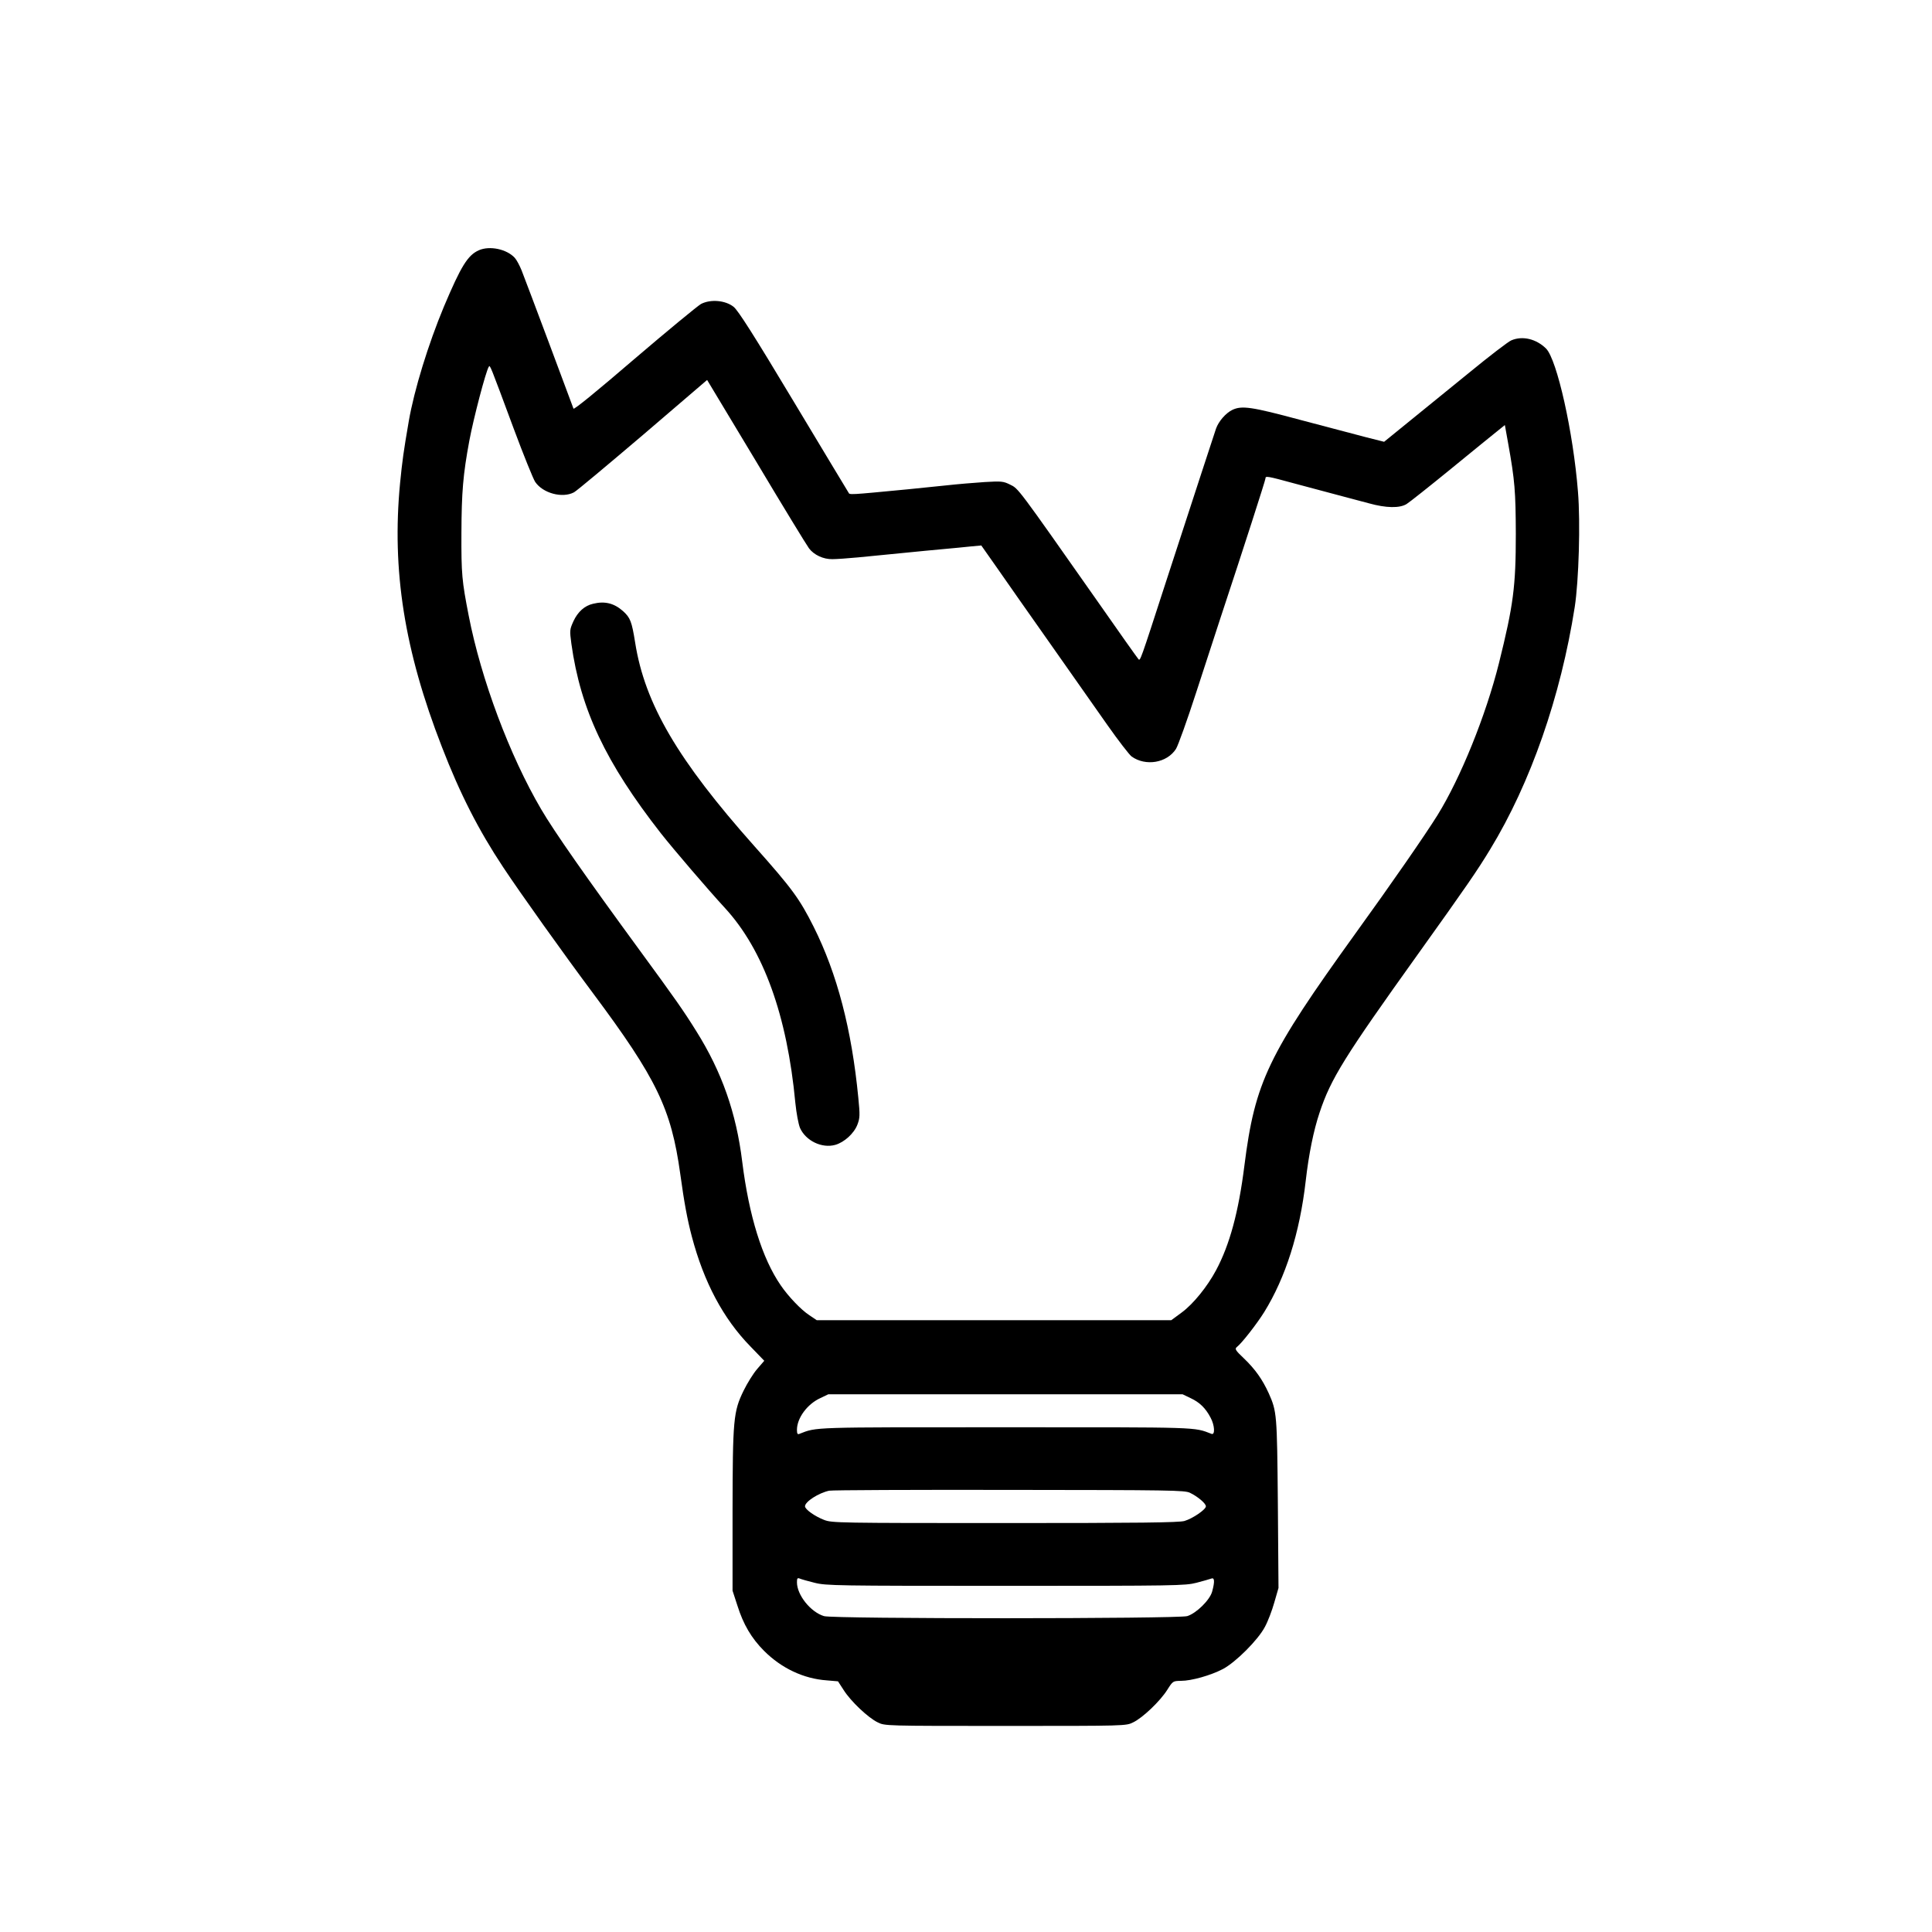 <svg version="1.0" xmlns="http://www.w3.org/2000/svg"
 width="200" height="200" viewBox="0 -1200 1200 1200"
 preserveAspectRatio="xMidYMid meet">
<g transform="scale(0.1,-0.1)"
fill="#000000" stroke="none">
<path d="M2975 10446 c-70 -31 -111 -98 -218 -351 -97 -233 -184 -515 -218
-711 -33 -192 -40 -244 -54 -384 -52 -542 26 -1039 260 -1640 112 -290 228
-517 380 -746 110 -166 374 -536 559 -784 395 -530 485 -717 541 -1120 25
-183 45 -288 72 -390 75 -284 195 -510 364 -683 l86 -89 -44 -51 c-25 -29 -62
-89 -84 -134 -64 -131 -68 -178 -69 -749 l0 -494 30 -92 c37 -118 88 -204 166
-282 108 -108 246 -173 389 -183 l70 -6 35 -54 c44 -70 153 -173 212 -201 44
-22 46 -22 793 -22 747 0 749 0 793 22 59 28 168 132 212 202 35 55 35 55 85
56 66 0 185 34 260 73 80 42 220 182 262 263 18 33 44 101 58 151 l26 90 -4
524 c-5 559 -6 571 -57 686 -39 85 -83 148 -154 216 -52 49 -58 59 -44 70 32
25 125 145 170 217 133 215 221 491 258 815 19 166 49 314 86 424 70 211 154
346 610 983 302 422 370 521 450 653 251 412 438 949 525 1505 25 162 36 524
20 716 -29 369 -130 820 -198 889 -61 60 -146 81 -216 51 -18 -7 -138 -99
-267 -205 -129 -105 -300 -244 -379 -308 l-144 -117 -111 28 c-61 16 -244 64
-406 107 -308 83 -367 91 -426 63 -41 -20 -85 -71 -101 -116 -15 -43 -135
-413 -313 -958 -158 -488 -158 -487 -169 -474 -5 5 -123 171 -261 369 -491
699 -484 690 -536 715 -42 21 -55 22 -157 16 -62 -4 -170 -13 -242 -21 -71 -7
-177 -18 -235 -24 -376 -36 -362 -35 -370 -20 -5 8 -159 263 -342 568 -247
412 -343 562 -371 585 -51 41 -143 49 -203 18 -21 -12 -208 -166 -414 -342
-228 -196 -376 -317 -378 -308 -6 18 -294 788 -322 858 -12 30 -31 66 -43 79
-50 54 -155 76 -222 47z m216 -1109 c61 -164 121 -312 133 -330 48 -71 169
-103 241 -65 17 9 209 170 429 357 l398 341 305 -507 c167 -280 315 -522 328
-539 31 -41 89 -68 145 -67 25 0 97 5 160 11 63 6 187 18 275 27 88 9 205 20
260 25 55 5 129 12 165 16 l65 6 97 -138 c53 -77 201 -287 329 -469 127 -181
288 -410 357 -508 69 -98 137 -186 151 -196 87 -62 219 -40 275 47 13 20 70
179 126 352 56 173 124 380 150 460 146 441 280 858 280 868 0 17 8 16 184
-32 89 -24 208 -56 266 -71 58 -15 144 -38 192 -51 108 -30 191 -31 234 -5 18
11 144 111 280 222 137 112 267 218 290 236 l41 33 21 -117 c41 -228 46 -296
47 -558 0 -329 -15 -443 -105 -805 -81 -324 -239 -714 -382 -944 -74 -119
-285 -424 -507 -731 -546 -758 -626 -924 -692 -1446 -36 -287 -91 -490 -176
-649 -54 -101 -141 -209 -213 -262 l-65 -48 -1101 0 -1101 0 -46 31 c-51 33
-131 117 -178 186 -115 167 -197 431 -239 768 -37 303 -127 558 -285 810 -81
130 -134 205 -350 500 -333 455 -533 740 -614 879 -195 332 -373 807 -450
1203 -42 216 -46 256 -45 513 1 253 10 362 49 572 26 139 102 430 121 460 8
12 4 22 155 -385z m4204 -6021 c56 -26 93 -62 124 -121 26 -48 29 -110 6 -101
-112 43 -61 41 -1280 41 -1219 0 -1168 2 -1280 -41 -11 -5 -15 1 -15 25 0 73
64 160 145 197 l50 24 1100 0 1100 0 50 -24z m-4 -588 c48 -23 99 -66 99 -84
0 -20 -82 -76 -133 -91 -33 -10 -283 -13 -1114 -13 -1035 0 -1075 1 -1123 19
-58 22 -120 66 -120 85 0 29 85 83 150 97 19 4 523 6 1120 5 1002 -1 1088 -2
1121 -18z m-2331 -559 c71 -18 137 -19 1186 -19 1062 0 1114 1 1185 19 41 11
82 22 92 26 21 9 23 -18 6 -80 -14 -53 -99 -136 -155 -153 -58 -17 -2198 -18
-2256 0 -83 25 -168 131 -168 210 0 25 3 29 18 23 9 -4 51 -16 92 -26z"/>
<path d="M3684 8250 c-53 -12 -95 -50 -122 -108 -24 -53 -24 -57 -13 -141 57
-408 213 -738 556 -1177 78 -99 292 -349 398 -464 239 -260 386 -667 437
-1210 7 -67 19 -131 29 -156 36 -80 136 -128 219 -105 56 16 117 71 138 127
15 40 16 57 5 167 -41 423 -131 768 -277 1060 -88 175 -133 237 -369 502 -475
534 -680 883 -740 1264 -21 131 -30 154 -75 195 -55 49 -113 64 -186 46z"/>
</g>
</svg>
